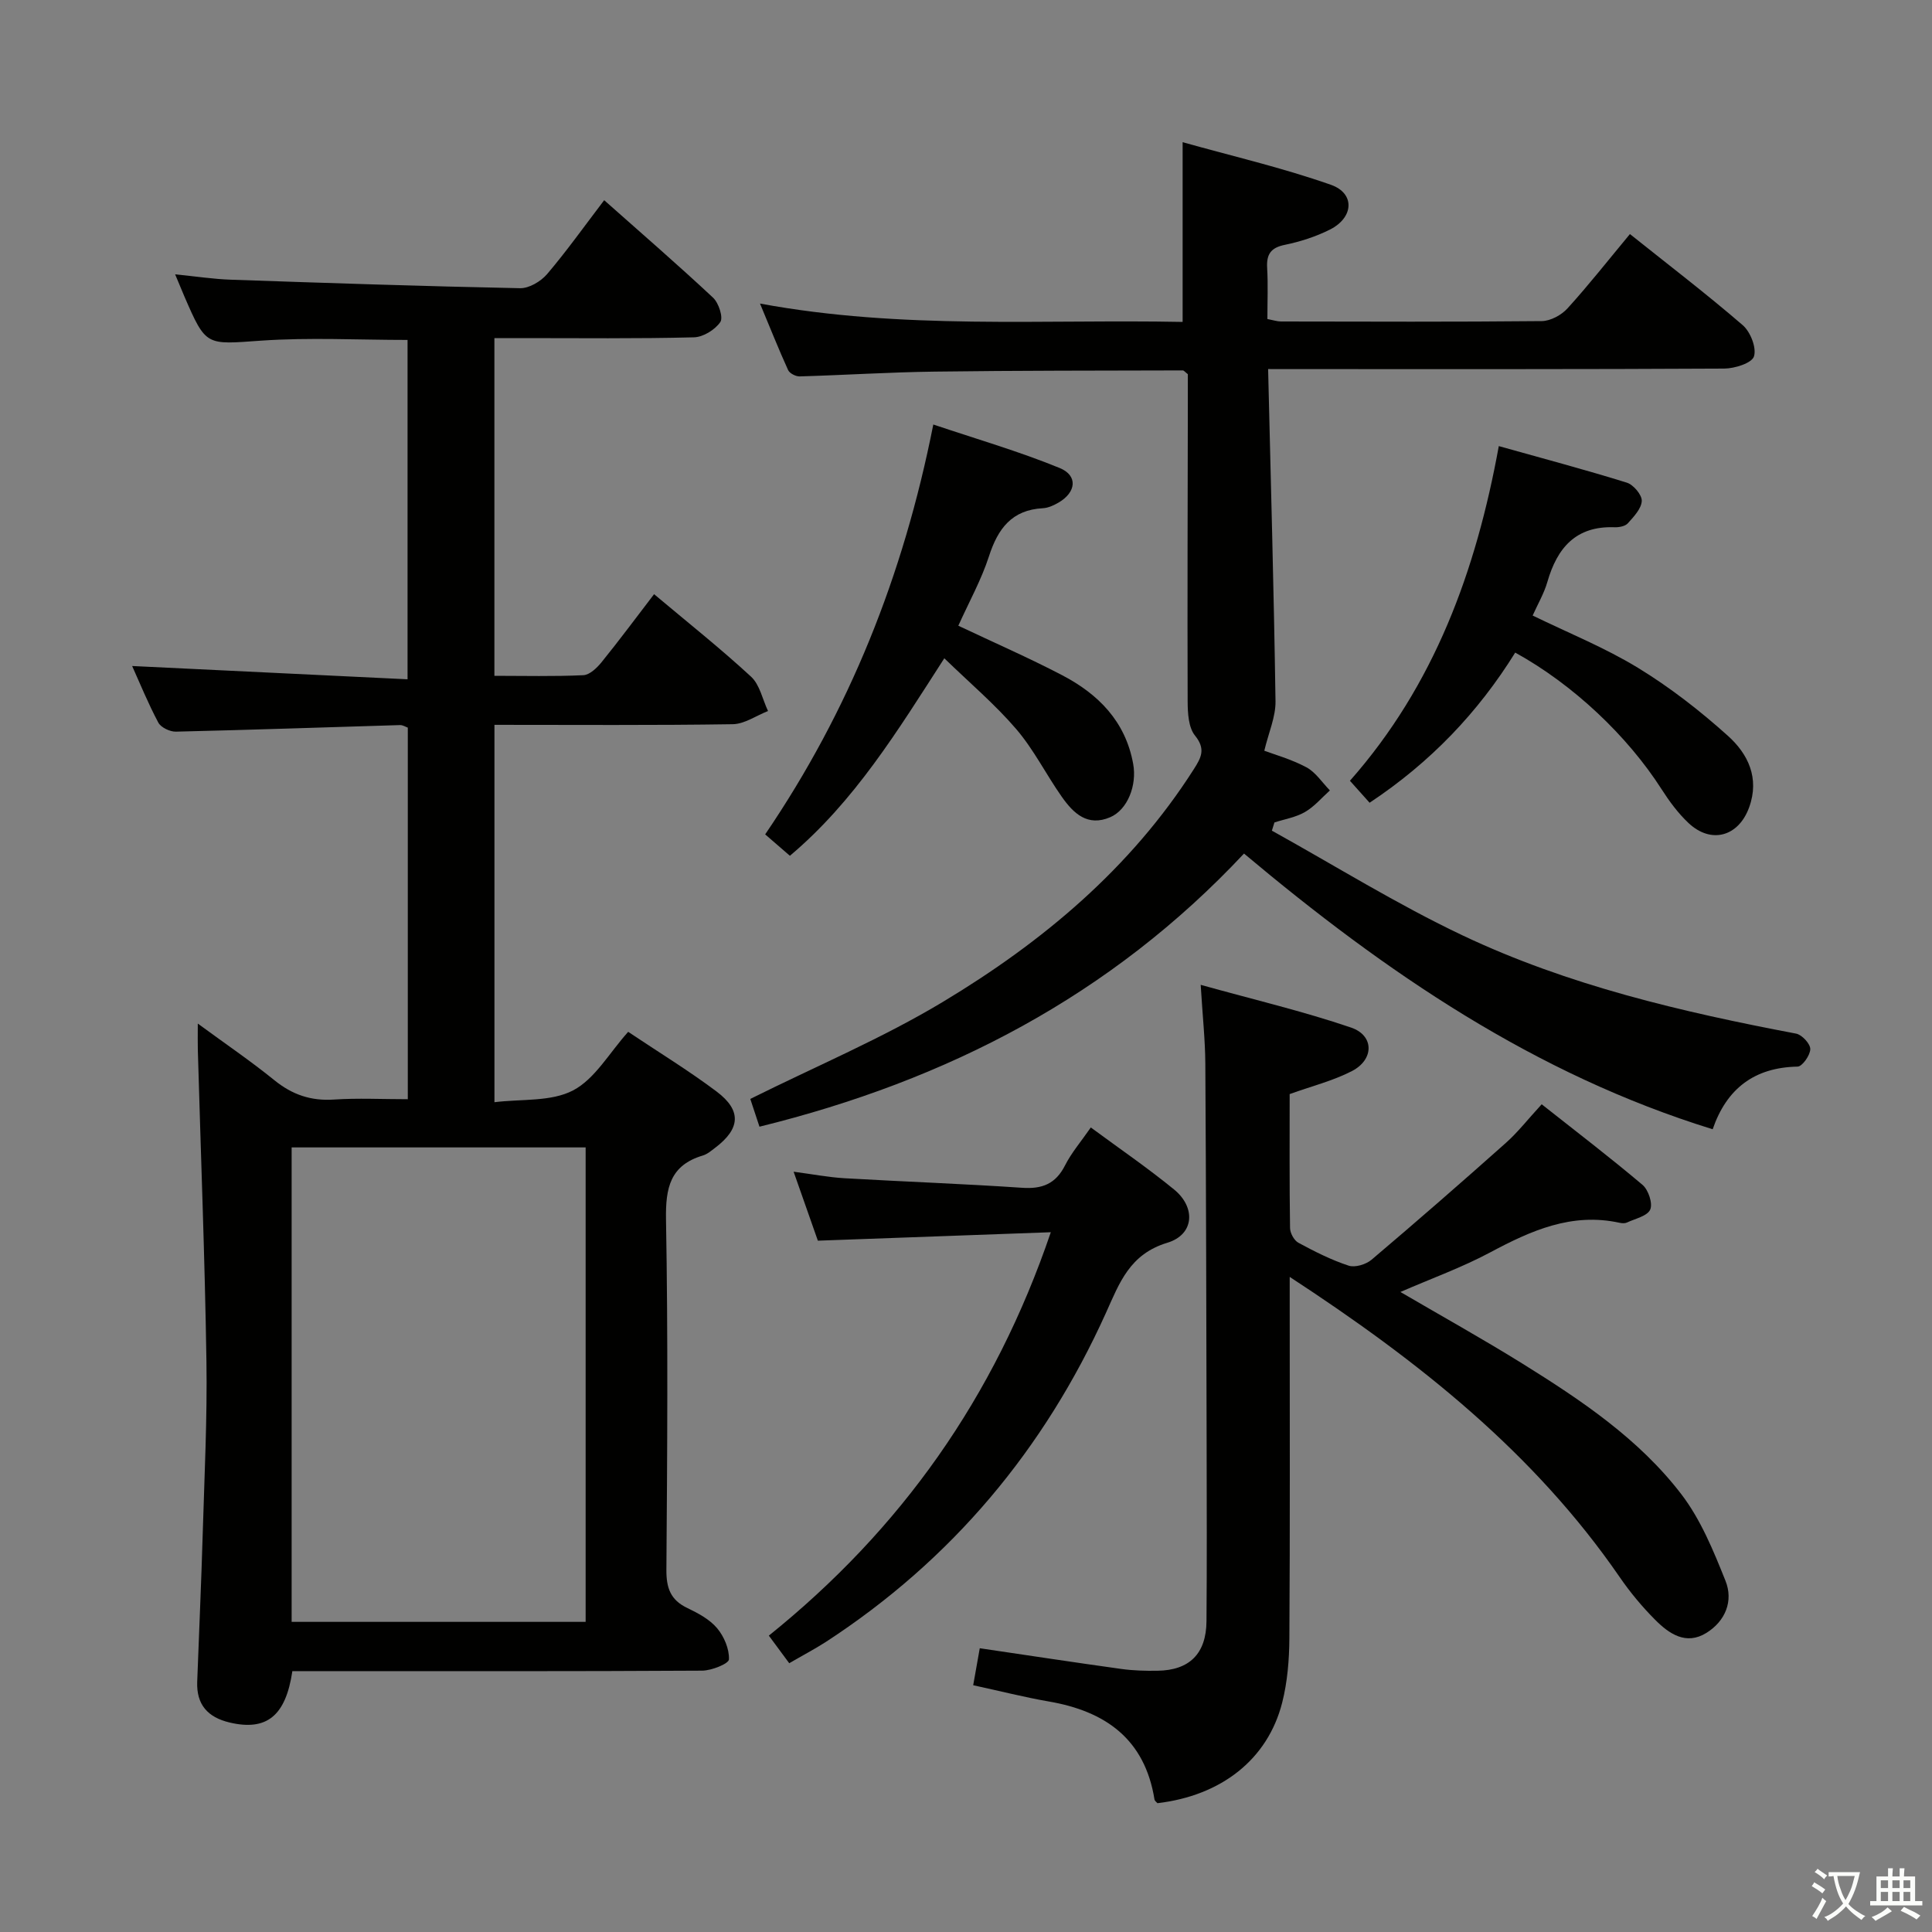 <svg enable-background="new 0 0 400 400" viewBox="0 0 400 400" xmlns="http://www.w3.org/2000/svg"><rect x="0" y="0" width="400" height="400" fill="#808080" stroke="none"/><path d="m377.9 391.2c-.2.3-.4.5-.6.8-.7-.6-1.4-1-2.2-1.5.2-.3.4-.5.5-.8.6.4 1.4.8 2.3 1.5zm-1.8 6.1c-.2-.2-.5-.4-.9-.6.4-.6.8-1.2 1.2-1.9s.7-1.3.9-1.9c.3.3.5.5.8.7-.7 1.3-1.4 2.6-2 3.7zm2.2-9c-.3.3-.5.5-.6.8-.6-.6-1.3-1.1-2-1.5.3-.3.5-.5.6-.7.6.5 1.3.9 2 1.4zm.3.2v-.9h2 4.5c-.3 1.3-.6 2.5-1 3.6s-.9 2.1-1.4 3c.4.5 1 1 1.6 1.4s1.2.8 1.9 1.1c-.3.2-.5.4-.8.8-.4-.3-1-.7-1.6-1.2s-1.2-1.1-1.6-1.6c-.5.6-1.1 1.1-1.7 1.6s-1.4.9-2.1 1.4c-.1-.3-.3-.5-.7-.8.6-.2 1.2-.5 1.9-1s1.4-1.1 2-1.8c-.5-.8-.9-1.6-1.2-2.5s-.6-2-.8-3.2c-.4.1-.7.1-1 .1zm2.5 2.7c.3 1 .7 1.7 1 2.2.3-.5.6-1.1 1-2s.6-1.9.9-3h-3.2-.4c.1.9.3 1.8.7 2.8z" fill="#fbfcfa"/><path d="m396.5 388.5v1.5 3.6h1.5v.9c-.4 0-1 0-1.7 0h-7.9c-.5 0-.9 0-1.2 0v-.9h1.3v-3.5c0-.7 0-1.2 0-1.6h2.4c0-.8 0-1.4 0-1.7h1c0 .3-.1.8-.1 1.7h1.5c0-.8 0-1.4 0-1.7h1c0 .3-.1.9-.1 1.7zm-8.2 9.2c-.2-.3-.5-.5-.8-.8.8-.3 1.4-.6 1.9-.9s1-.7 1.4-1.1c.3.3.6.5.9.8-1.6 1-2.8 1.6-3.4 2zm2.6-6.8v-1.6h-1.5v1.6zm0 2.7v-1.9h-1.5v1.9zm2.4-2.7v-1.6h-1.5v1.6zm0 2.7v-1.9h-1.5v1.9zm.2 2 .7-.8c.4.2.9.5 1.6.8s1.3.7 1.8 1c-.3.3-.5.5-.8.8-.4-.3-1.5-1-3.3-1.8zm2-4.7v-1.6h-1.4v1.6zm0 2.7v-1.9h-1.4v1.9z" fill="#fbfcfa"/><g fill="#010100"><path d="m135.42 123.02c6.94 5.83 13.73 11.22 20.08 17.08 1.81 1.67 2.37 4.7 3.51 7.11-2.44.95-4.87 2.7-7.33 2.73-16.31.25-32.62.13-49.31.13v78.13c5.6-.7 11.72-.06 16.27-2.44 4.54-2.37 7.5-7.77 11.42-12.13 6.28 4.21 12.52 8.01 18.33 12.38 5.2 3.92 4.89 7.69-.33 11.63-.79.6-1.61 1.31-2.53 1.59-6.8 2.02-7.75 6.72-7.64 13.25.43 24.16.26 48.33.08 72.49-.03 3.78.83 6.28 4.33 7.95 2.23 1.07 4.61 2.34 6.16 4.17 1.45 1.72 2.55 4.32 2.46 6.47-.04.89-3.59 2.32-5.55 2.33-26.66.16-53.33.1-79.99.1-1.64 0-3.28 0-4.85 0-1.38 9.34-5.37 12.43-12.98 10.64-4.56-1.08-6.9-3.72-6.72-8.45.38-10.31.85-20.62 1.15-30.93.35-11.81.94-23.63.76-35.43-.33-21.46-1.17-42.91-1.78-64.36-.04-1.48-.01-2.97-.01-5.54 5.68 4.17 10.94 7.74 15.86 11.73 3.7 3 7.58 4.32 12.34 4 4.95-.33 9.94-.07 15.28-.07 0-25.87 0-51.27 0-76.93-.43-.15-1.03-.55-1.62-.53-15.46.46-30.92 1-46.39 1.36-1.23.03-3.1-.86-3.64-1.87-2.1-3.94-3.79-8.09-5.42-11.72 18.84.91 37.7 1.82 57.02 2.75 0-24 0-47.03 0-70.26-10.17 0-20.31-.55-30.36.15-11.37.79-11.33 1.27-15.86-9.19-.52-1.21-1.02-2.42-1.9-4.54 4.28.42 7.92.99 11.57 1.11 19.94.69 39.89 1.36 59.84 1.76 1.88.04 4.31-1.41 5.6-2.92 4.07-4.78 7.72-9.93 11.82-15.3 7.76 6.89 15.28 13.39 22.54 20.18 1.17 1.09 2.15 4.11 1.5 5.05-1.1 1.6-3.55 3.12-5.47 3.16-11.81.3-23.65.16-35.48.16-1.82 0-3.64 0-5.82 0v69.92c6.2 0 12.32.16 18.42-.13 1.31-.06 2.81-1.51 3.77-2.69 3.66-4.52 7.13-9.2 10.87-14.08zm-14.17 212.77c0-32.99 0-65.56 0-98.23-20.56 0-40.77 0-60.87 0v98.23z"/><path d="m262.55 76.41c.56 23.54 1.2 46.16 1.53 68.78.05 3.23-1.43 6.49-2.32 10.24 1.96.74 5.52 1.73 8.7 3.42 1.93 1.03 3.28 3.16 4.88 4.8-1.7 1.52-3.22 3.35-5.16 4.47-1.89 1.1-4.2 1.47-6.32 2.16-.18.57-.35 1.13-.53 1.7 13.15 7.29 25.96 15.28 39.52 21.7 21.86 10.35 45.32 15.82 69.01 20.32 1.21.23 2.95 2.1 2.94 3.2-.01 1.27-1.66 3.61-2.63 3.63-8.98.17-14.7 4.59-17.58 12.97-36.87-11.4-67.71-32.47-97.03-57.08-27.53 29.4-61.41 46.97-100.32 56.55-.75-2.27-1.45-4.38-1.9-5.75 13.66-6.8 27.35-12.55 39.94-20.13 20.53-12.35 38.78-27.57 51.89-48.14 1.52-2.39 2.51-4.16.24-6.96-1.36-1.68-1.51-4.68-1.52-7.08-.07-20.82.01-41.65.04-62.48 0-1.82 0-3.64 0-5.26-.54-.41-.8-.78-1.06-.78-17.14.05-34.27.02-51.41.25-9.3.12-18.6.72-27.9.99-.81.02-2.08-.63-2.39-1.31-1.96-4.31-3.71-8.71-5.82-13.77 29.52 5.46 58.46 3.23 87.5 3.8 0-12.26 0-24.11 0-37.21 10.04 2.82 20.57 5.26 30.7 8.82 5.05 1.78 4.73 6.79-.2 9.27-2.92 1.47-6.16 2.51-9.38 3.17-2.92.6-3.78 2-3.62 4.79.2 3.45.05 6.92.05 10.56 1.25.24 2.04.51 2.82.51 17.99.03 35.99.1 53.98-.08 1.82-.02 4.09-1.25 5.35-2.65 4.35-4.79 8.36-9.89 12.91-15.37 7.96 6.36 15.85 12.39 23.35 18.86 1.6 1.38 2.9 4.69 2.33 6.47-.44 1.39-3.99 2.51-6.16 2.52-29.15.16-58.31.11-87.47.11-1.95-.01-3.91-.01-6.96-.01z"/><path d="m201.49 348.91c.53-2.98.93-5.23 1.36-7.66 10.03 1.48 19.67 2.95 29.32 4.29 2.46.34 4.98.41 7.47.37 6.62-.09 10.1-3.52 10.15-10.26.1-12.16.05-24.32.03-36.48-.06-26.31-.11-52.63-.27-78.94-.03-4.94-.57-9.87-.96-16.33 10.98 3.06 21.22 5.47 31.14 8.85 4.81 1.64 4.78 6.62.18 9-3.93 2.03-8.33 3.12-12.9 4.77 0 9.12-.06 18.43.08 27.74.02 1.05.84 2.56 1.73 3.04 3.35 1.81 6.8 3.56 10.4 4.74 1.33.44 3.59-.25 4.75-1.23 9.37-7.94 18.64-16.02 27.81-24.19 2.47-2.2 4.53-4.86 7.41-7.99 6.99 5.53 14.07 10.93 20.87 16.68 1.22 1.03 2.16 3.85 1.6 5.12-.6 1.35-3.12 1.88-4.84 2.69-.41.19-1.01.15-1.48.05-9.92-2.18-18.36 1.61-26.82 6.13-5.82 3.11-12.1 5.37-18.58 8.19 8.62 5.04 17.02 9.71 25.18 14.78 12.17 7.57 24.17 15.59 32.98 27.09 4.02 5.25 6.65 11.7 9.14 17.92 1.68 4.18-.01 8.34-3.94 10.79-4.23 2.63-7.75.18-10.64-2.73-2.68-2.69-5.16-5.67-7.31-8.8-17.7-25.72-41.53-44.67-68.33-62.17v5.88c0 22.99.08 45.97-.07 68.96-.03 4.45-.4 9.02-1.49 13.31-2.99 11.74-12.59 19.25-25.82 20.81-.21-.24-.56-.47-.61-.74-2-12.54-10.16-18.32-21.97-20.33-5.04-.88-10.01-2.15-15.57-3.35z"/><path d="m163.4 344.35c-1.43-1.93-2.68-3.63-4.22-5.71 27.33-22 46.72-49.26 58.38-83.52-16.26.59-31.92 1.16-48.23 1.75-1.51-4.29-3.13-8.9-5.02-14.28 3.88.51 7.18 1.15 10.51 1.35 12.27.71 24.57 1.15 36.83 1.98 4.14.28 6.92-.82 8.85-4.63 1.33-2.63 3.32-4.94 5.34-7.86 5.88 4.34 11.76 8.36 17.25 12.85 4.53 3.71 4.18 9.33-1.41 11.02-7.8 2.36-9.91 8.32-12.68 14.46-12.78 28.33-31.97 51.24-58.09 68.23-2.33 1.49-4.81 2.79-7.51 4.36z"/><path d="m198.41 129.55c7.4 3.5 14.55 6.62 21.45 10.22 7.51 3.91 13.15 9.56 14.75 18.37.82 4.49-1.18 9.51-4.74 11.05-4.71 2.03-7.63-.81-10.02-4.2-3.25-4.61-5.8-9.78-9.45-14.04-4.38-5.11-9.58-9.51-14.89-14.66-9.73 15.12-18.59 29.62-31.97 40.89-1.72-1.49-3.3-2.86-5.12-4.43 17.41-25.6 28.59-53.47 34.81-84.86 8.92 3 17.72 5.55 26.15 9 3.84 1.57 3.44 5.03-.21 7.16-.98.57-2.14 1.11-3.24 1.17-6.44.34-9.32 4.22-11.17 9.94-1.57 4.86-4.11 9.42-6.35 14.39z"/><path d="m310.31 92.36c9.05 2.54 17.84 4.87 26.51 7.57 1.37.43 3.14 2.53 3.09 3.78-.07 1.6-1.66 3.27-2.89 4.64-.56.62-1.85.85-2.79.81-7.97-.28-11.83 4.27-13.86 11.31-.68 2.37-1.97 4.56-3.05 6.97 7.37 3.59 14.94 6.64 21.81 10.83 6.62 4.04 12.85 8.89 18.62 14.08 4.14 3.72 6.6 8.72 4.39 14.81-2.19 6.03-7.84 7.66-12.55 3.24-2.15-2.02-3.97-4.49-5.57-6.99-7.07-11.04-18.27-21.66-30.31-28.3-7.67 12.36-17.54 22.73-30.15 31.09-1.32-1.48-2.58-2.89-4.07-4.55 17.49-19.82 26.11-43.45 30.82-69.29z"/></g></svg>